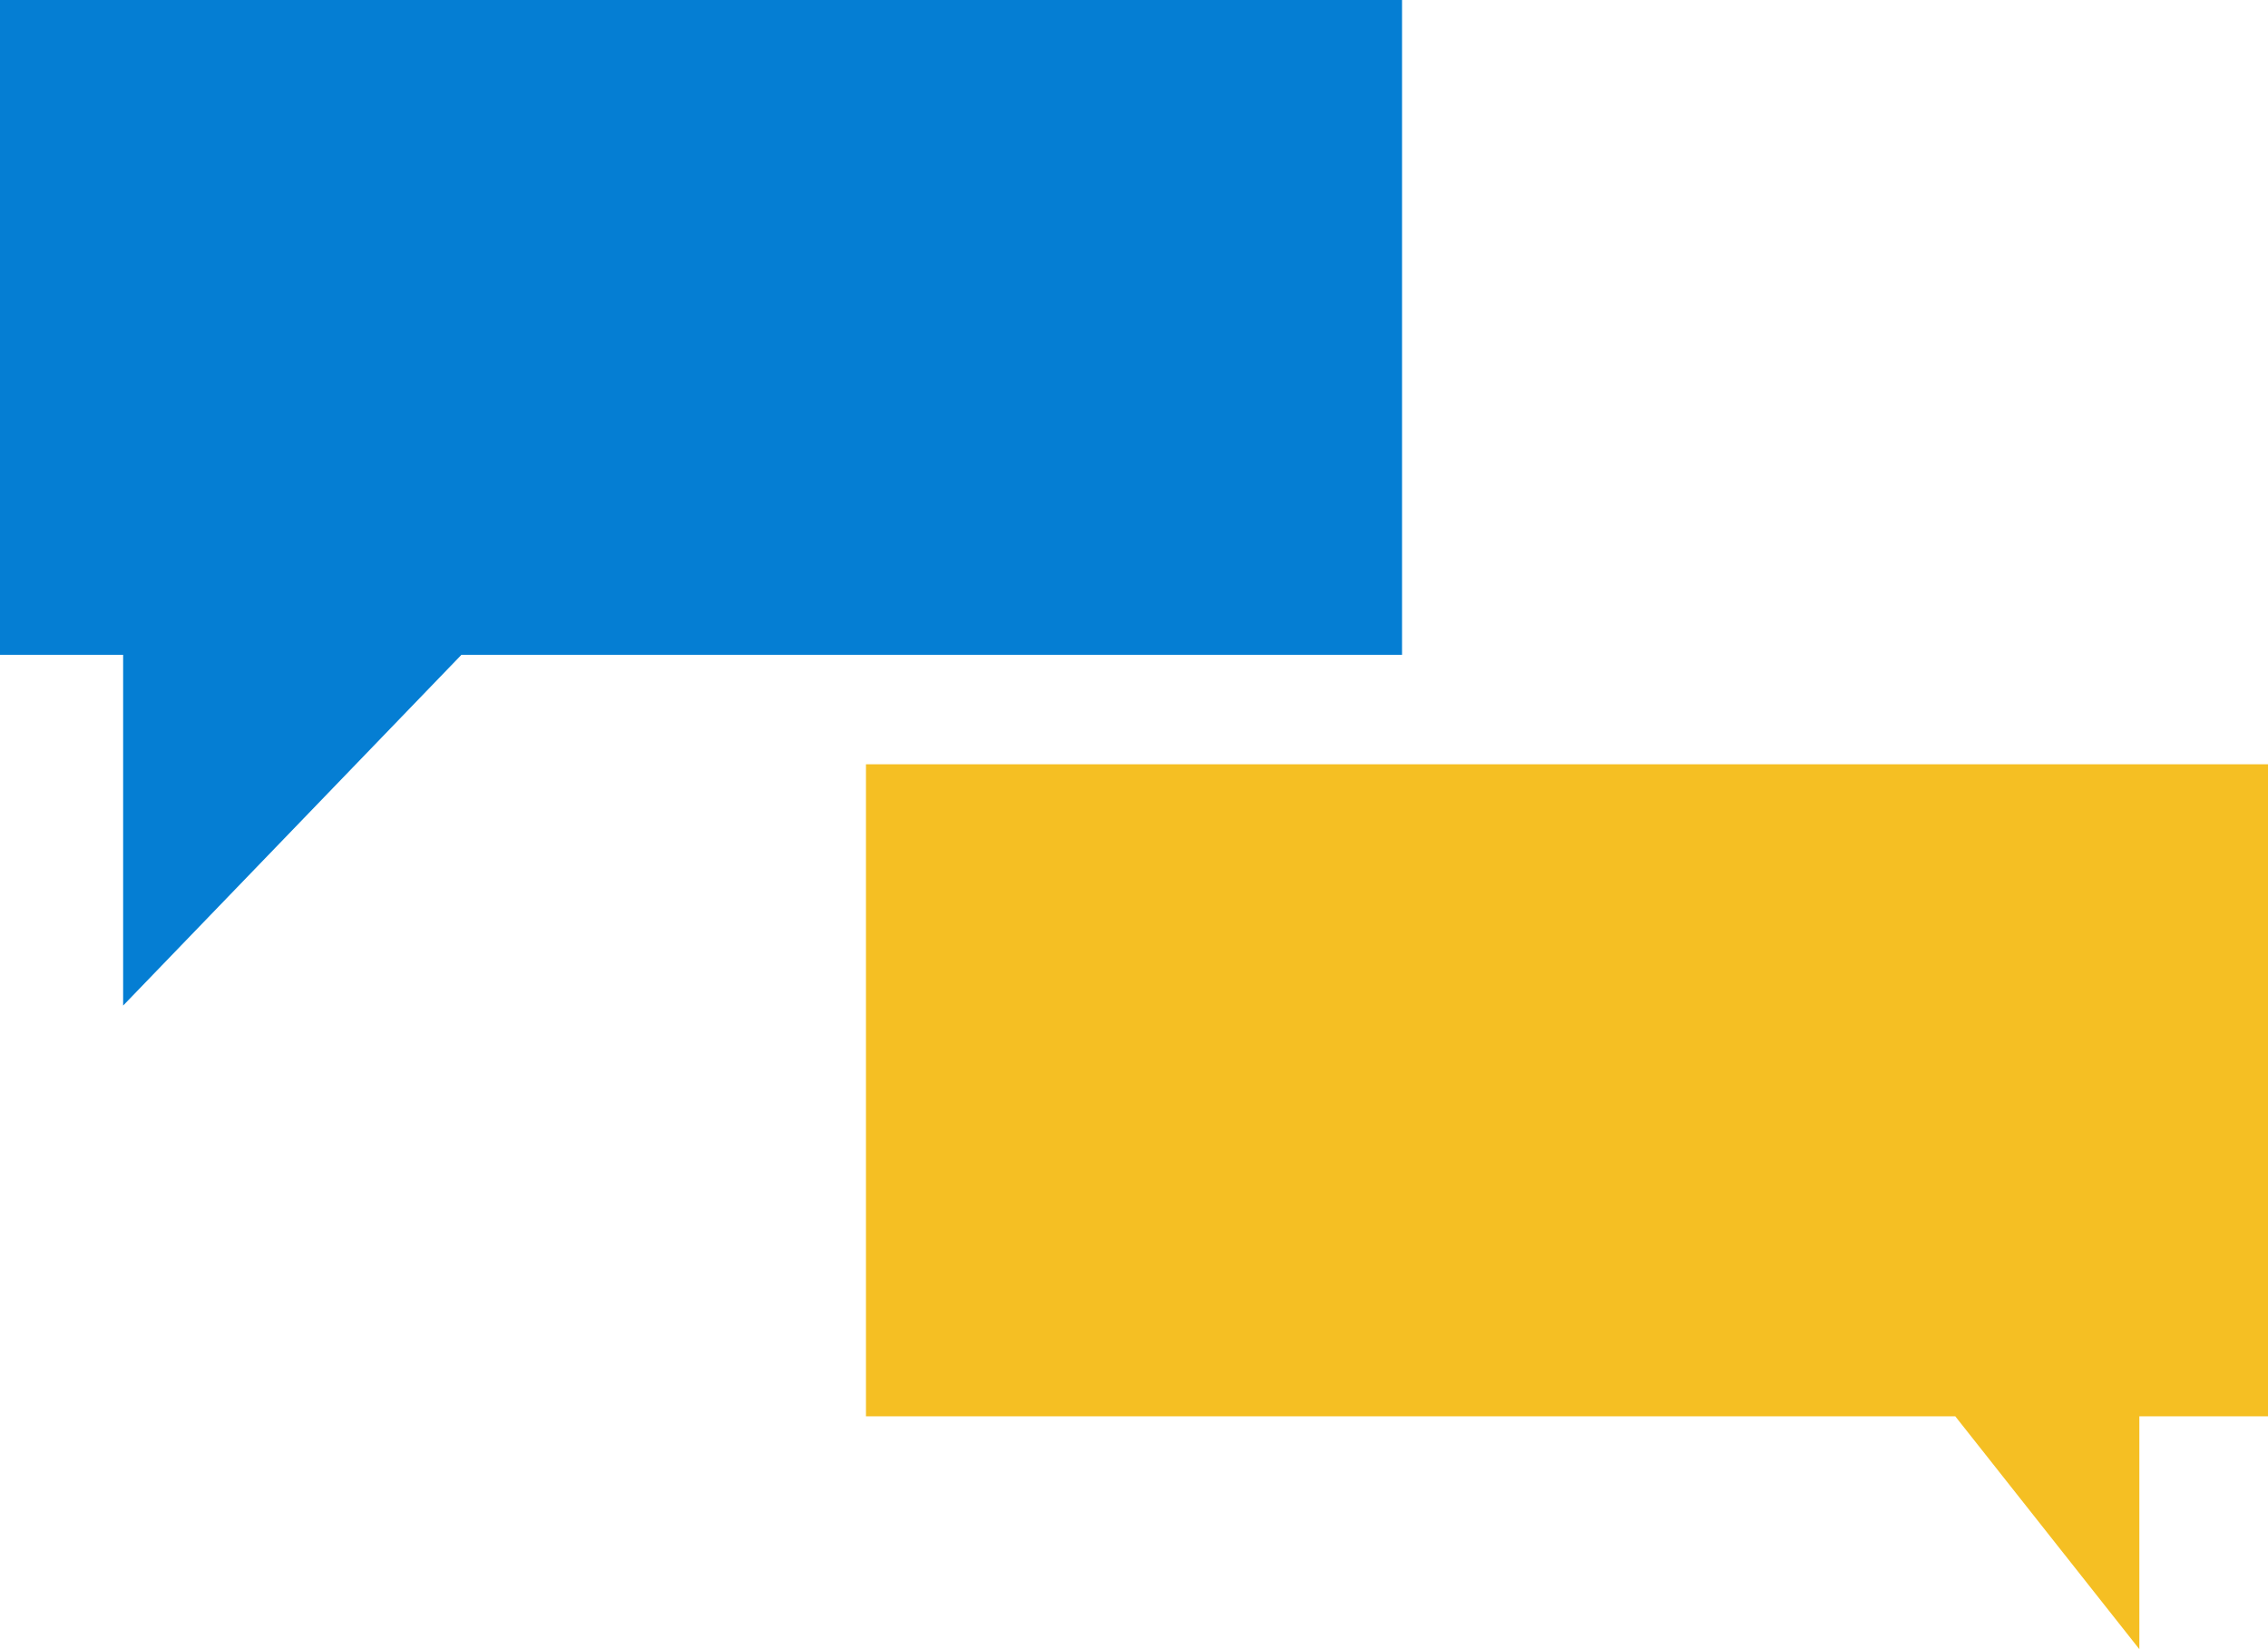 <?xml version="1.0" encoding="UTF-8"?>
<svg width="55px" height="40px" viewBox="0 0 55 40" version="1.1" xmlns="http://www.w3.org/2000/svg" xmlns:xlink="http://www.w3.org/1999/xlink">
    <!-- Generator: Sketch 52.5 (67469) - http://www.bohemiancoding.com/sketch -->
    <title>Group 13</title>
    <desc>Created with Sketch.</desc>
    <g id="Home" stroke="none" stroke-width="1" fill="none" fill-rule="evenodd">
        <g id="Tablet-Portrait-Copy" transform="translate(-69, -1059)">
            <g id="Group-13" transform="translate(69, 1059)">
                <polygon id="Rectangle" fill="#057ED3" points="0 0 34 0 34 15.882 11.19 15.882 2.986 24.39 2.986 15.882 0 15.882"></polygon>
                <polygon id="Rectangle-Copy-16" fill="#F5BF23" points="21 18.537 55 18.537 55 34.352 51.88 34.352 51.88 40 47.416 34.352 21 34.352"></polygon>
            </g>
        </g>
    </g>
</svg>